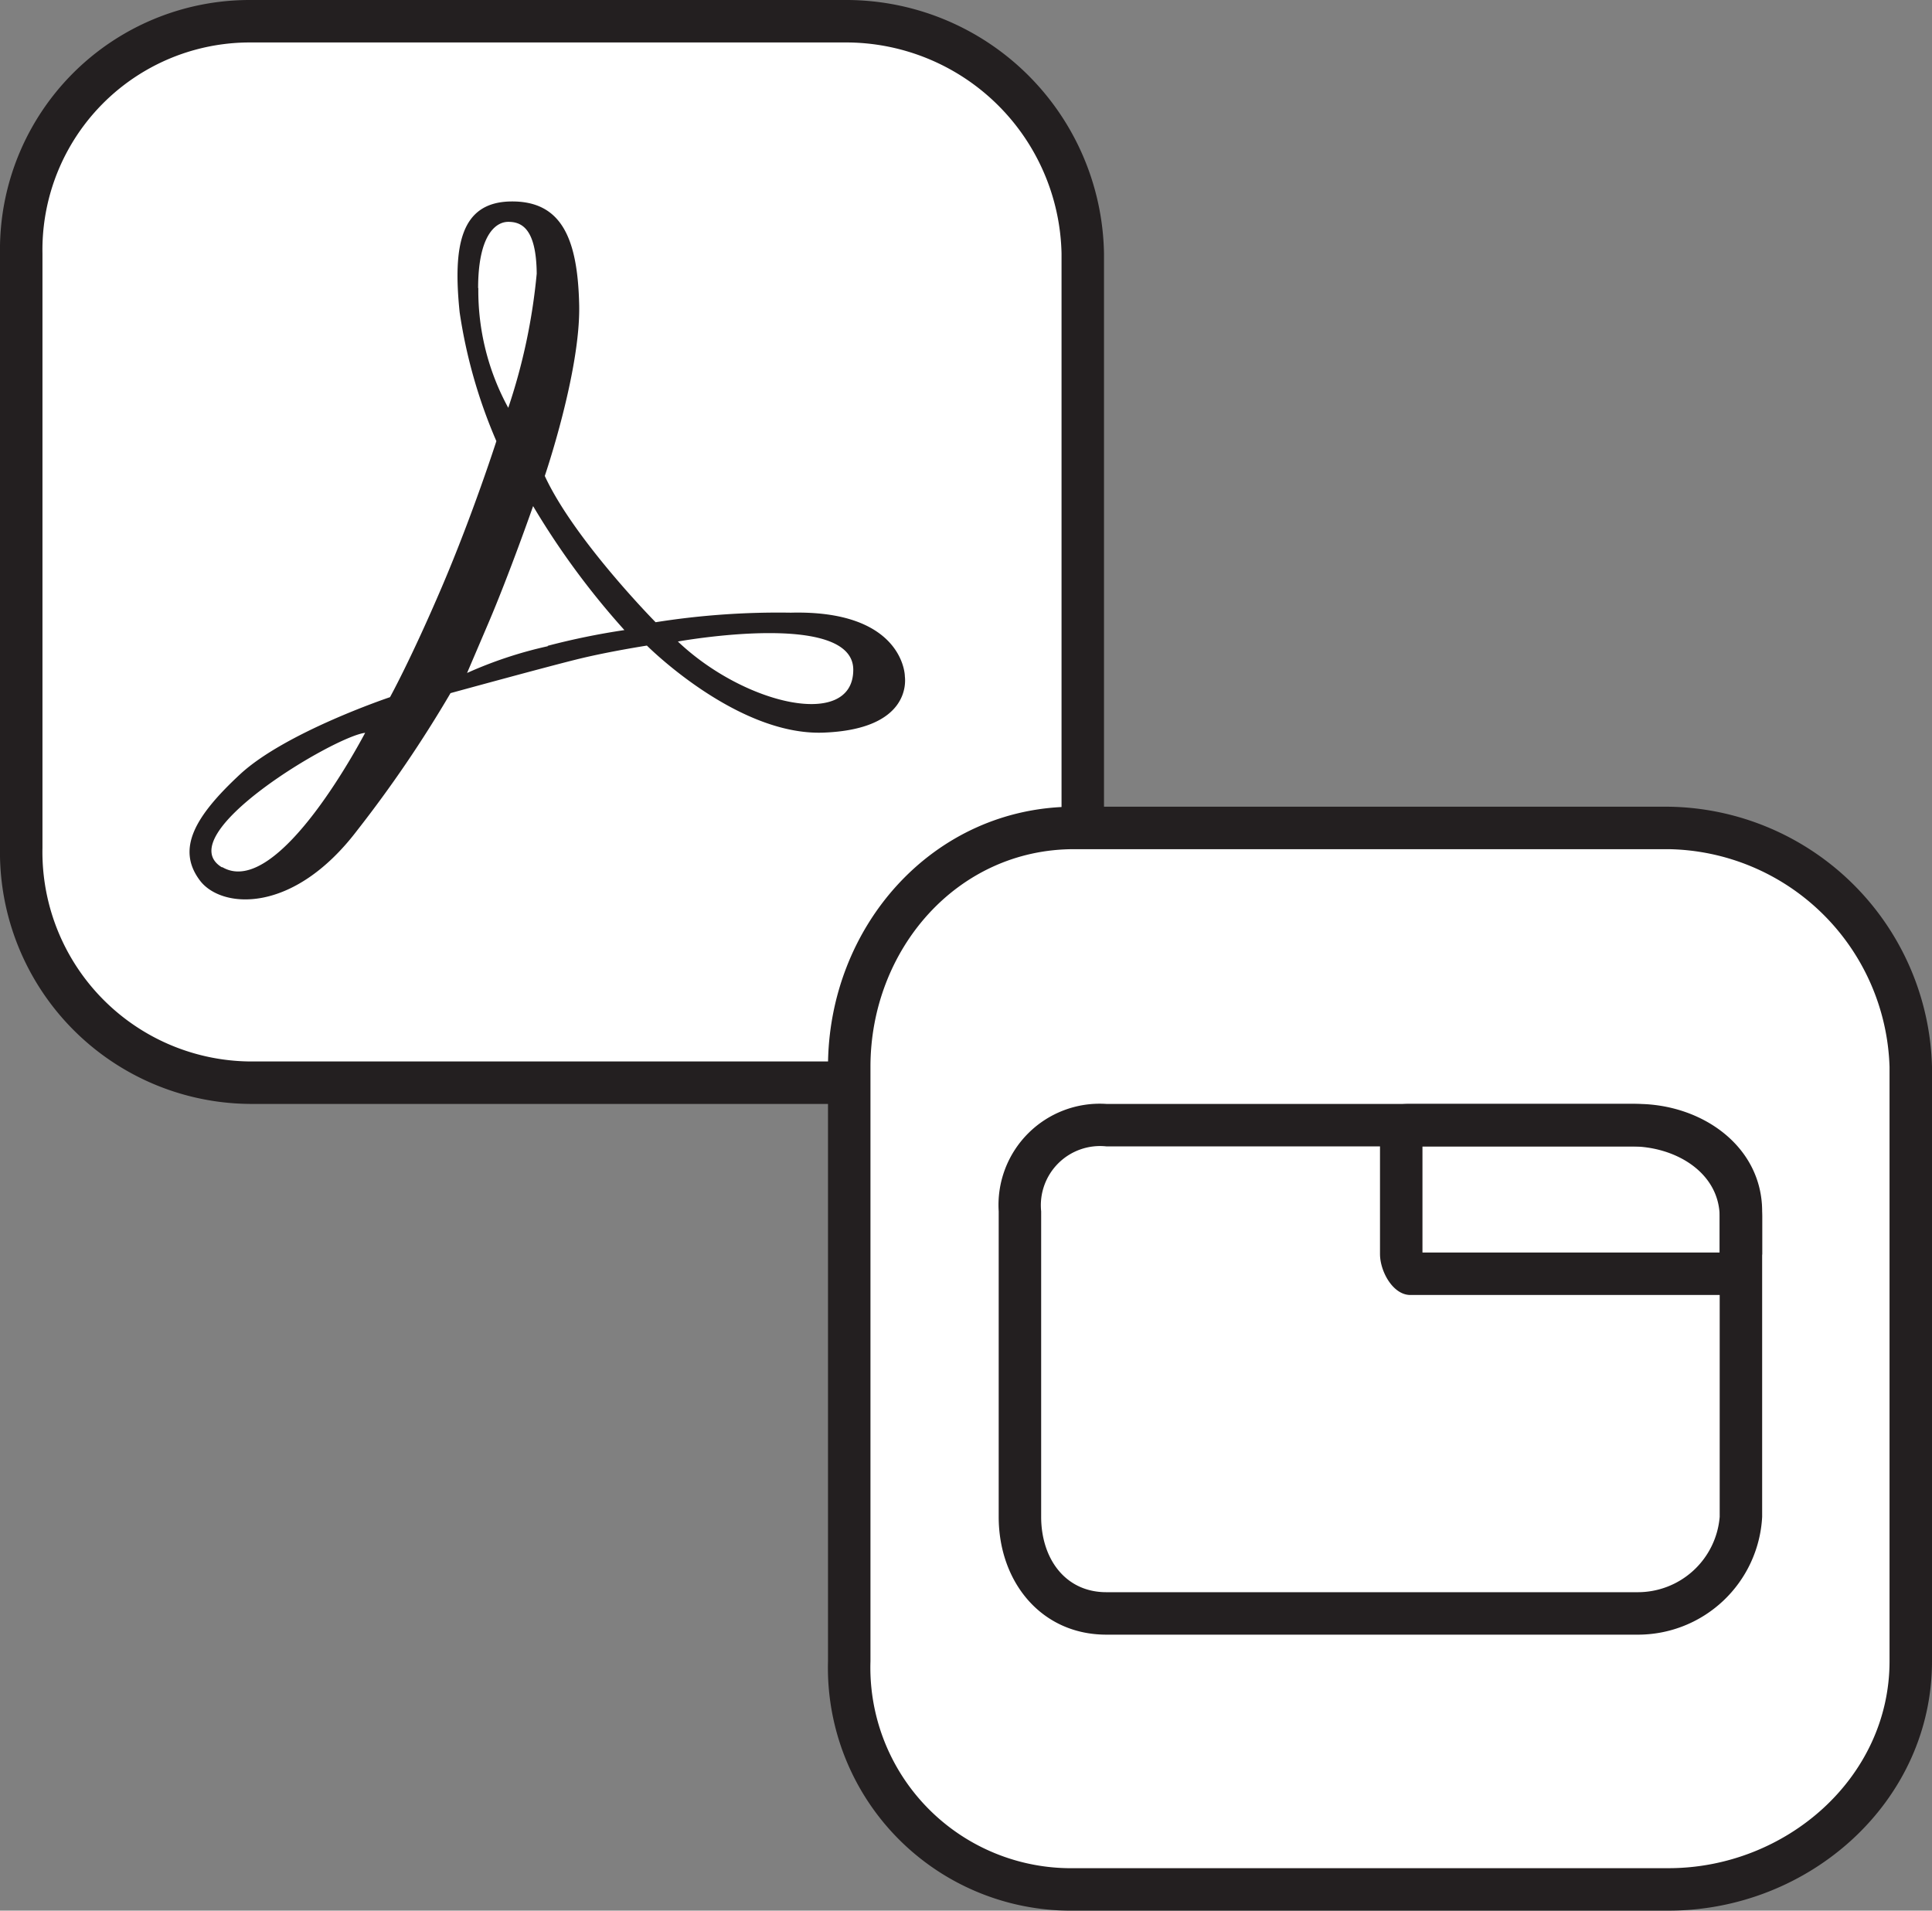 <svg id="_Layer_" data-name="&lt;Layer&gt;" xmlns="http://www.w3.org/2000/svg" viewBox="0 0 91 90"><rect x="0" y="0" width="91" height="90" fill="#808080" stroke="none"/><defs><style>.cls-1{fill:#fff;}.cls-2{fill:#231f20;}</style></defs><rect class="cls-1" x="1" y="1" width="50" height="50" rx="11" ry="11"/><path class="cls-2" d="M735.77,824.3A10.16,10.16,0,0,1,746,834.24v28a10.26,10.26,0,0,1-10.23,10.06h-28A9.87,9.87,0,0,1,698,862.24v-28a9.77,9.77,0,0,1,9.77-9.94H736m-.23-2h-28A11.76,11.76,0,0,0,696,834.24v28a11.86,11.86,0,0,0,11.77,12.06h28A12.25,12.25,0,0,0,748,862.24v-28a12.15,12.15,0,0,0-12.23-11.94Z" transform="translate(-696 -822.3)"/><path id="_Compound_Path_" data-name="&lt;Compound Path&gt;" class="cls-2" d="M738.62,854.16c0-.25-.25-3.13-5.37-3a36.92,36.92,0,0,0-6.37.45s-3.83-3.88-5.22-6.89c0,0,1.69-4.95,1.62-8.06s-.82-4.9-3.21-4.87-2.74,2.11-2.42,5.22a24.17,24.17,0,0,0,1.73,6.07s-1.1,3.43-2.56,6.85-2.45,5.21-2.45,5.21-4.93,1.65-7.07,3.64-3,3.52-1.88,5c1,1.32,4.37,1.62,7.4-2.36a58.54,58.54,0,0,0,4.4-6.47s4.63-1.27,6.07-1.62,3.18-.62,3.18-.62,4.23,4.25,8.31,4.1S738.65,854.41,738.62,854.16Zm-32.16,9c-2.54-1.52,5.32-6.19,6.74-6.34C713.2,856.8,709.12,864.73,706.46,863.14Zm12.06-27.28c0-2.46.8-3.13,1.42-3.13s1.32.3,1.34,2.44a28,28,0,0,1-1.34,6.32A11.49,11.49,0,0,1,718.53,835.86Zm3.28,16.86A19.58,19.58,0,0,0,718,854l1-2.34c1-2.34,2.11-5.52,2.11-5.52a36.9,36.9,0,0,0,4.3,5.84A33.88,33.88,0,0,0,721.8,852.72Zm6.12-.22s8.27-1.5,8.27,1.33S731.07,855.51,727.92,852.51Z" transform="translate(-696 -822.3)"/><rect class="cls-1" x="40" y="39" width="50" height="50" rx="11" ry="11"/><path class="cls-2" d="M774.59,862.3A10.59,10.59,0,0,1,785,872.55v28c0,5.51-4.9,9.75-10.41,9.75h-28a9.45,9.45,0,0,1-9.59-9.75v-28c0-5.51,4.07-10.25,9.59-10.25H775m-.41-2h-28c-6.63,0-11.59,5.63-11.59,12.25v28a11.44,11.44,0,0,0,11.59,11.75h28c6.63,0,12.41-5.12,12.41-11.75v-28a12.58,12.58,0,0,0-12.41-12.25Z" transform="translate(-696 -822.3)"/><path class="cls-2" d="M773.11,876.3c1.95,0,3.89,1.11,3.89,3.06v14.39a3.87,3.87,0,0,1-3.89,3.55h-25c-1.95,0-3.07-1.6-3.07-3.55V879.36a2.79,2.79,0,0,1,3.07-3.06H773m.11-2h-25a4.77,4.77,0,0,0-5.07,5.06v14.39c0,3.06,2,5.55,5.07,5.55h25a5.86,5.86,0,0,0,5.89-5.55V879.36c0-3.06-2.83-5.06-5.89-5.06Z" transform="translate(-696 -822.3)"/><path class="cls-2" d="M772.83,876.3c2.1,0,4.17,1.24,4.17,3.34v1.66H763v-5h10m-.17-2h-10.4c-.82,0-1.43.19-1.43,1v6.07c0,.82.61,1.93,1.43,1.93h14.73a2.26,2.26,0,0,0,1.84-1.93v-1.73c0-3.21-3-5.34-6.17-5.34Z" transform="translate(-696 -822.3)"/></svg>